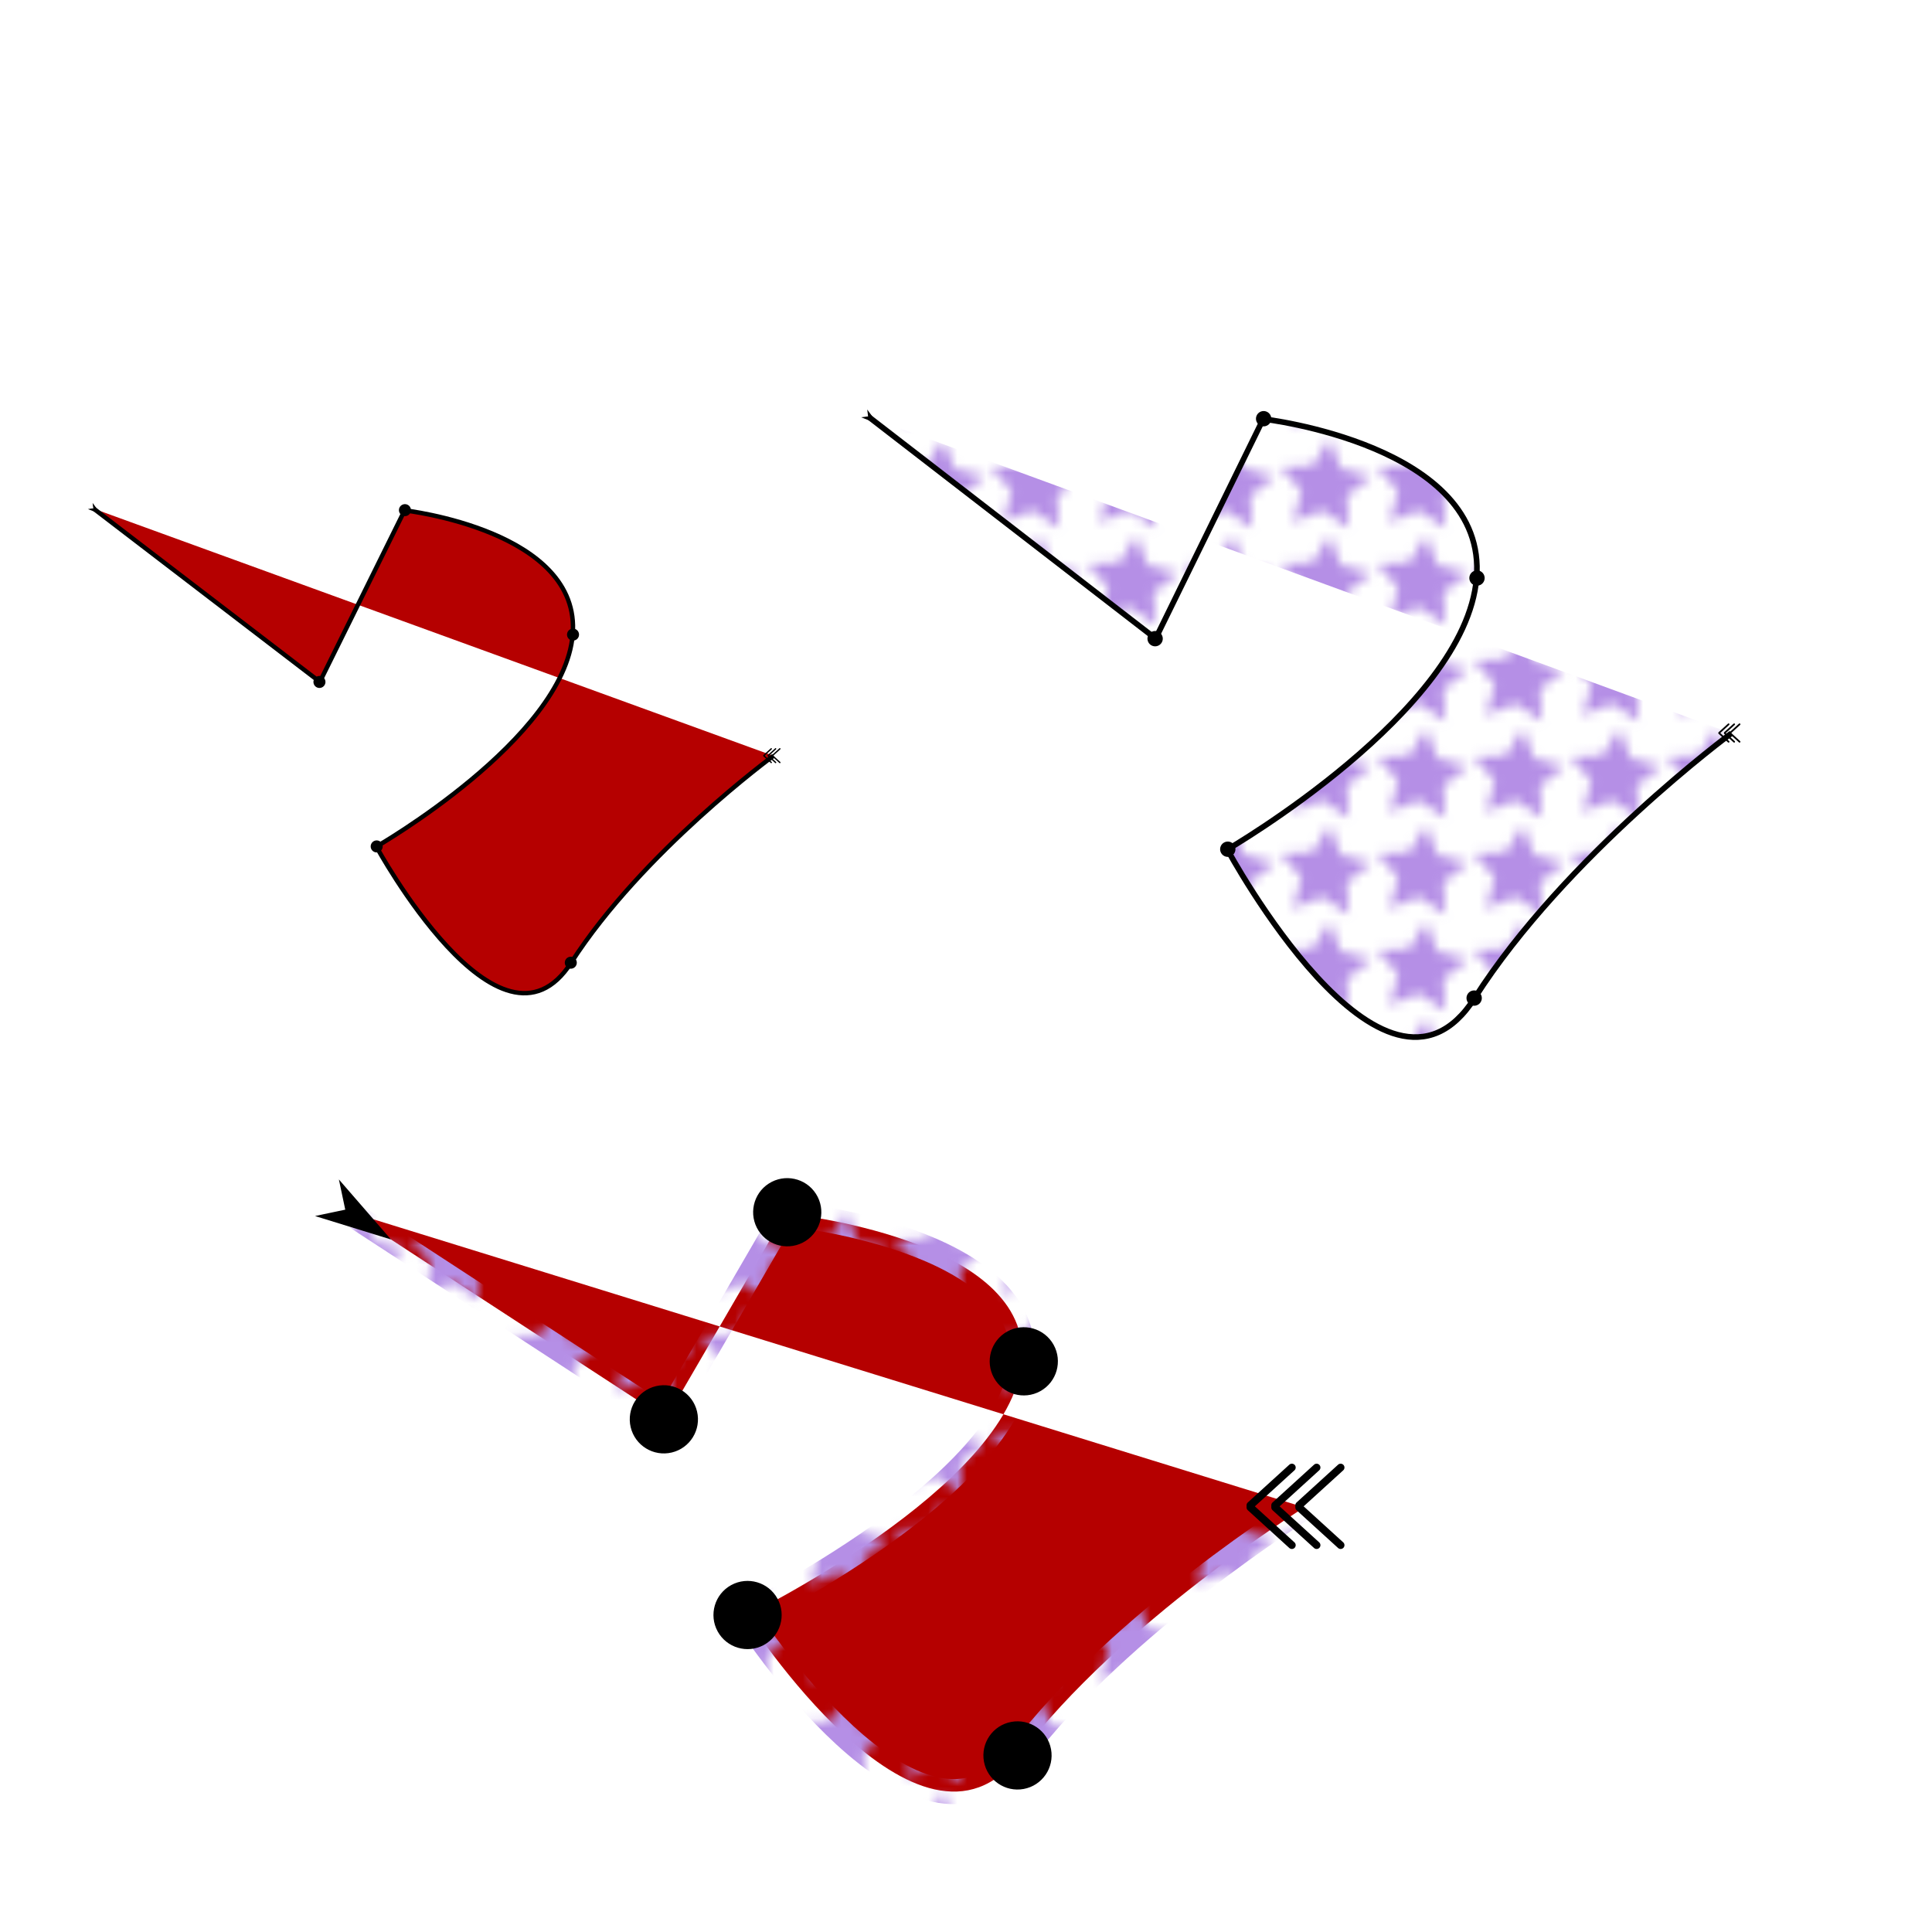 <?xml version="1.0" encoding="UTF-8" standalone="no"?>
<!-- Created with Inkscape (http://www.inkscape.org/) -->
<svg
   xmlns:dc="http://purl.org/dc/elements/1.1/"
   xmlns:cc="http://web.resource.org/cc/"
   xmlns:rdf="http://www.w3.org/1999/02/22-rdf-syntax-ns#"
   xmlns:svg="http://www.w3.org/2000/svg"
   xmlns="http://www.w3.org/2000/svg"
   xmlns:xlink="http://www.w3.org/1999/xlink"
   xmlns:sodipodi="http://inkscape.sourceforge.net/DTD/sodipodi-0.dtd"
   xmlns:inkscape="http://www.inkscape.org/namespaces/inkscape"
   width="200"
   height="200"
   id="svg2"
   sodipodi:version="0.32"
   inkscape:version="0.43"
   version="1.0"
   sodipodi:docbase="Z:\allsky\controlsw\static\svgplot"
   sodipodi:docname="marker_style.svg">
  <defs
     id="defs4">
    <pattern
       inkscape:collect="always"
       xlink:href="#pattern5013"
       id="pattern8522"
       patternTransform="translate(22.601,35.42)" />
    <pattern
       inkscape:collect="always"
       xlink:href="#pattern5013"
       id="pattern8520"
       patternTransform="translate(22.601,35.42)" />
    <pattern
       inkscape:collect="always"
       xlink:href="#pattern5013"
       id="pattern8518"
       patternTransform="translate(22.601,35.42)" />
    <marker
       inkscape:stockid="Tail"
       orient="auto"
       refY="0.0"
       refX="0.0"
       id="Tail"
       style="overflow:visible">
      <g
         id="g2327"
         transform="scale(-1.2)">
        <path
           id="path2329"
           d="M -3.805,-3.959 L 0.544,-0.001"
           style="fill:none;fill-rule:evenodd;stroke:#000000;stroke-width:0.8;marker-start:none;marker-end:none;stroke-linecap:round" />
        <path
           id="path2331"
           d="M -1.287,-3.959 L 3.062,-0.001"
           style="fill:none;fill-rule:evenodd;stroke:#000000;stroke-width:0.8;marker-start:none;marker-end:none;stroke-linecap:round" />
        <path
           id="path2333"
           d="M 1.305,-3.959 L 5.654,-0.001"
           style="fill:none;fill-rule:evenodd;stroke:#000000;stroke-width:0.8;marker-start:none;marker-end:none;stroke-linecap:round" />
        <path
           id="path2335"
           d="M -3.805,4.178 L 0.544,0.22"
           style="fill:none;fill-rule:evenodd;stroke:#000000;stroke-width:0.8;marker-start:none;marker-end:none;stroke-linecap:round" />
        <path
           id="path2337"
           d="M -1.287,4.178 L 3.062,0.22"
           style="fill:none;fill-rule:evenodd;stroke:#000000;stroke-width:0.8;marker-start:none;marker-end:none;stroke-linecap:round" />
        <path
           id="path2339"
           d="M 1.305,4.178 L 5.654,0.22"
           style="fill:none;fill-rule:evenodd;stroke:#000000;stroke-width:0.8;marker-start:none;marker-end:none;stroke-linecap:round" />
      </g>
    </marker>
    <marker
       inkscape:stockid="Dot_l"
       orient="auto"
       refY="0.0"
       refX="0.0"
       id="Dot_l"
       style="overflow:visible">
      <path
         id="path2310"
         d="M -2.5,-1.0 C -2.5,1.76 -4.74,4.0 -7.5,4.0 C -10.26,4.0 -12.5,1.76 -12.5,-1.0 C -12.5,-3.76 -10.26,-6.0 -7.5,-6.0 C -4.74,-6.0 -2.5,-3.76 -2.5,-1.0 z "
         style="fill-rule:evenodd;stroke:#000000;stroke-width:1.0pt;marker-start:none;marker-end:none"
         transform="scale(0.8) translate(7.125, 1)" />
    </marker>
    <marker
       inkscape:stockid="Arrow1Lend"
       orient="auto"
       refY="0.0"
       refX="0.0"
       id="Arrow1Lend"
       style="overflow:visible;">
      <path
         id="path2372"
         d="M 0.0,0.0 L 5.0,-5.0 L -12.5,0.0 L 5.0,5.0 L 0.0,0.0 z "
         style="fill-rule:evenodd;stroke:#000000;stroke-width:1.0pt;marker-start:none;"
         transform="scale(0.8) rotate(180)" />
    </marker>
    <pattern
       patternUnits="userSpaceOnUse"
       width="9.39"
       height="9.222"
       patternTransform="translate(22.601,35.42)"
       id="pattern5013">
      <path
         d="M 29.643,44.643 L 26.895,42.825 L 23.839,44.059 L 24.719,40.884 L 22.601,38.359 L 25.893,38.214 L 27.639,35.42 L 28.795,38.506 L 31.991,39.304 L 29.414,41.356 L 29.643,44.643 z "
         inkscape:randomized="0"
         inkscape:rounded="0"
         inkscape:flatsided="false"
         sodipodi:arg2="1.6710404"
         sodipodi:arg1="1.0427219"
         sodipodi:r2="2.4807935"
         sodipodi:r1="4.961587"
         sodipodi:cy="40.357143"
         sodipodi:cx="27.142857"
         sodipodi:sides="5"
         id="path3265"
         style="fill:#b58fe6;fill-opacity:1;stroke:none;stroke-width:2;stroke-linecap:square;stroke-linejoin:bevel;stroke-miterlimit:4;stroke-dasharray:none;stroke-dashoffset:0;stroke-opacity:0.586"
         sodipodi:type="star"
         transform="translate(-22.601,-35.42)" />
    </pattern>
  </defs>
  <sodipodi:namedview
     id="base"
     pagecolor="#ffffff"
     bordercolor="#666666"
     borderopacity="1.0"
     inkscape:pageopacity="0.0"
     inkscape:pageshadow="2"
     inkscape:zoom="2.8"
     inkscape:cx="108.4683"
     inkscape:cy="110.31048"
     inkscape:document-units="px"
     inkscape:current-layer="layer1"
     inkscape:window-width="954"
     inkscape:window-height="806"
     inkscape:window-x="815"
     inkscape:window-y="234" />
  <g
     inkscape:label="Layer 1"
     inkscape:groupmode="layer"
     id="layer1">
    <path
       style="fill:#b50000;fill-opacity:1;fill-rule:evenodd;stroke:#000000;stroke-width:0.458px;stroke-linecap:butt;stroke-linejoin:miter;marker-start:url(#Arrow1Lend);marker-mid:url(#Dot_l);marker-end:url(#Tail);stroke-opacity:1"
       d="M 9.706,52.66 L 33.109,70.586 L 41.885,52.834 C 41.885,52.834 60.207,54.923 59.283,65.713 C 58.359,76.503 38.96,87.642 38.96,87.642 C 38.96,87.642 51.739,111.137 59.129,99.651 C 66.519,88.164 80.068,78.244 80.068,78.244"
       id="path1327" />
    <path
       style="fill:url(#pattern8520);fill-opacity:1;fill-rule:evenodd;stroke:#000000;stroke-width:0.584px;stroke-linecap:butt;stroke-linejoin:miter;marker-start:url(#Arrow1Lend);marker-mid:url(#Dot_l);marker-end:url(#Tail);stroke-opacity:1"
       d="M 89.925,43.152 L 119.629,66.102 L 130.768,43.375 C 130.768,43.375 154.024,46.049 152.851,59.863 C 151.678,73.678 127.055,87.938 127.055,87.938 C 127.055,87.938 143.275,118.018 152.656,103.312 C 162.036,88.606 179.233,75.906 179.233,75.906"
       id="path5891" />
    <path
       style="fill:#b50000;fill-opacity:1;fill-rule:evenodd;stroke:url(#pattern8518);stroke-width:2.596;stroke-linecap:butt;stroke-linejoin:miter;marker-start:url(#Arrow1Lend);marker-mid:url(#Dot_l);marker-end:url(#Tail);stroke-miterlimit:4;stroke-dasharray:none;stroke-opacity:1"
       d="M 36.022,125.407 L 68.95,146.874 L 81.298,125.616 C 81.298,125.616 107.078,128.117 105.778,141.038 C 104.478,153.96 77.182,167.298 77.182,167.298 C 77.182,167.298 95.163,195.434 105.561,181.679 C 115.96,167.924 135.024,156.044 135.024,156.044"
       id="path6770" />
  </g>
</svg>
